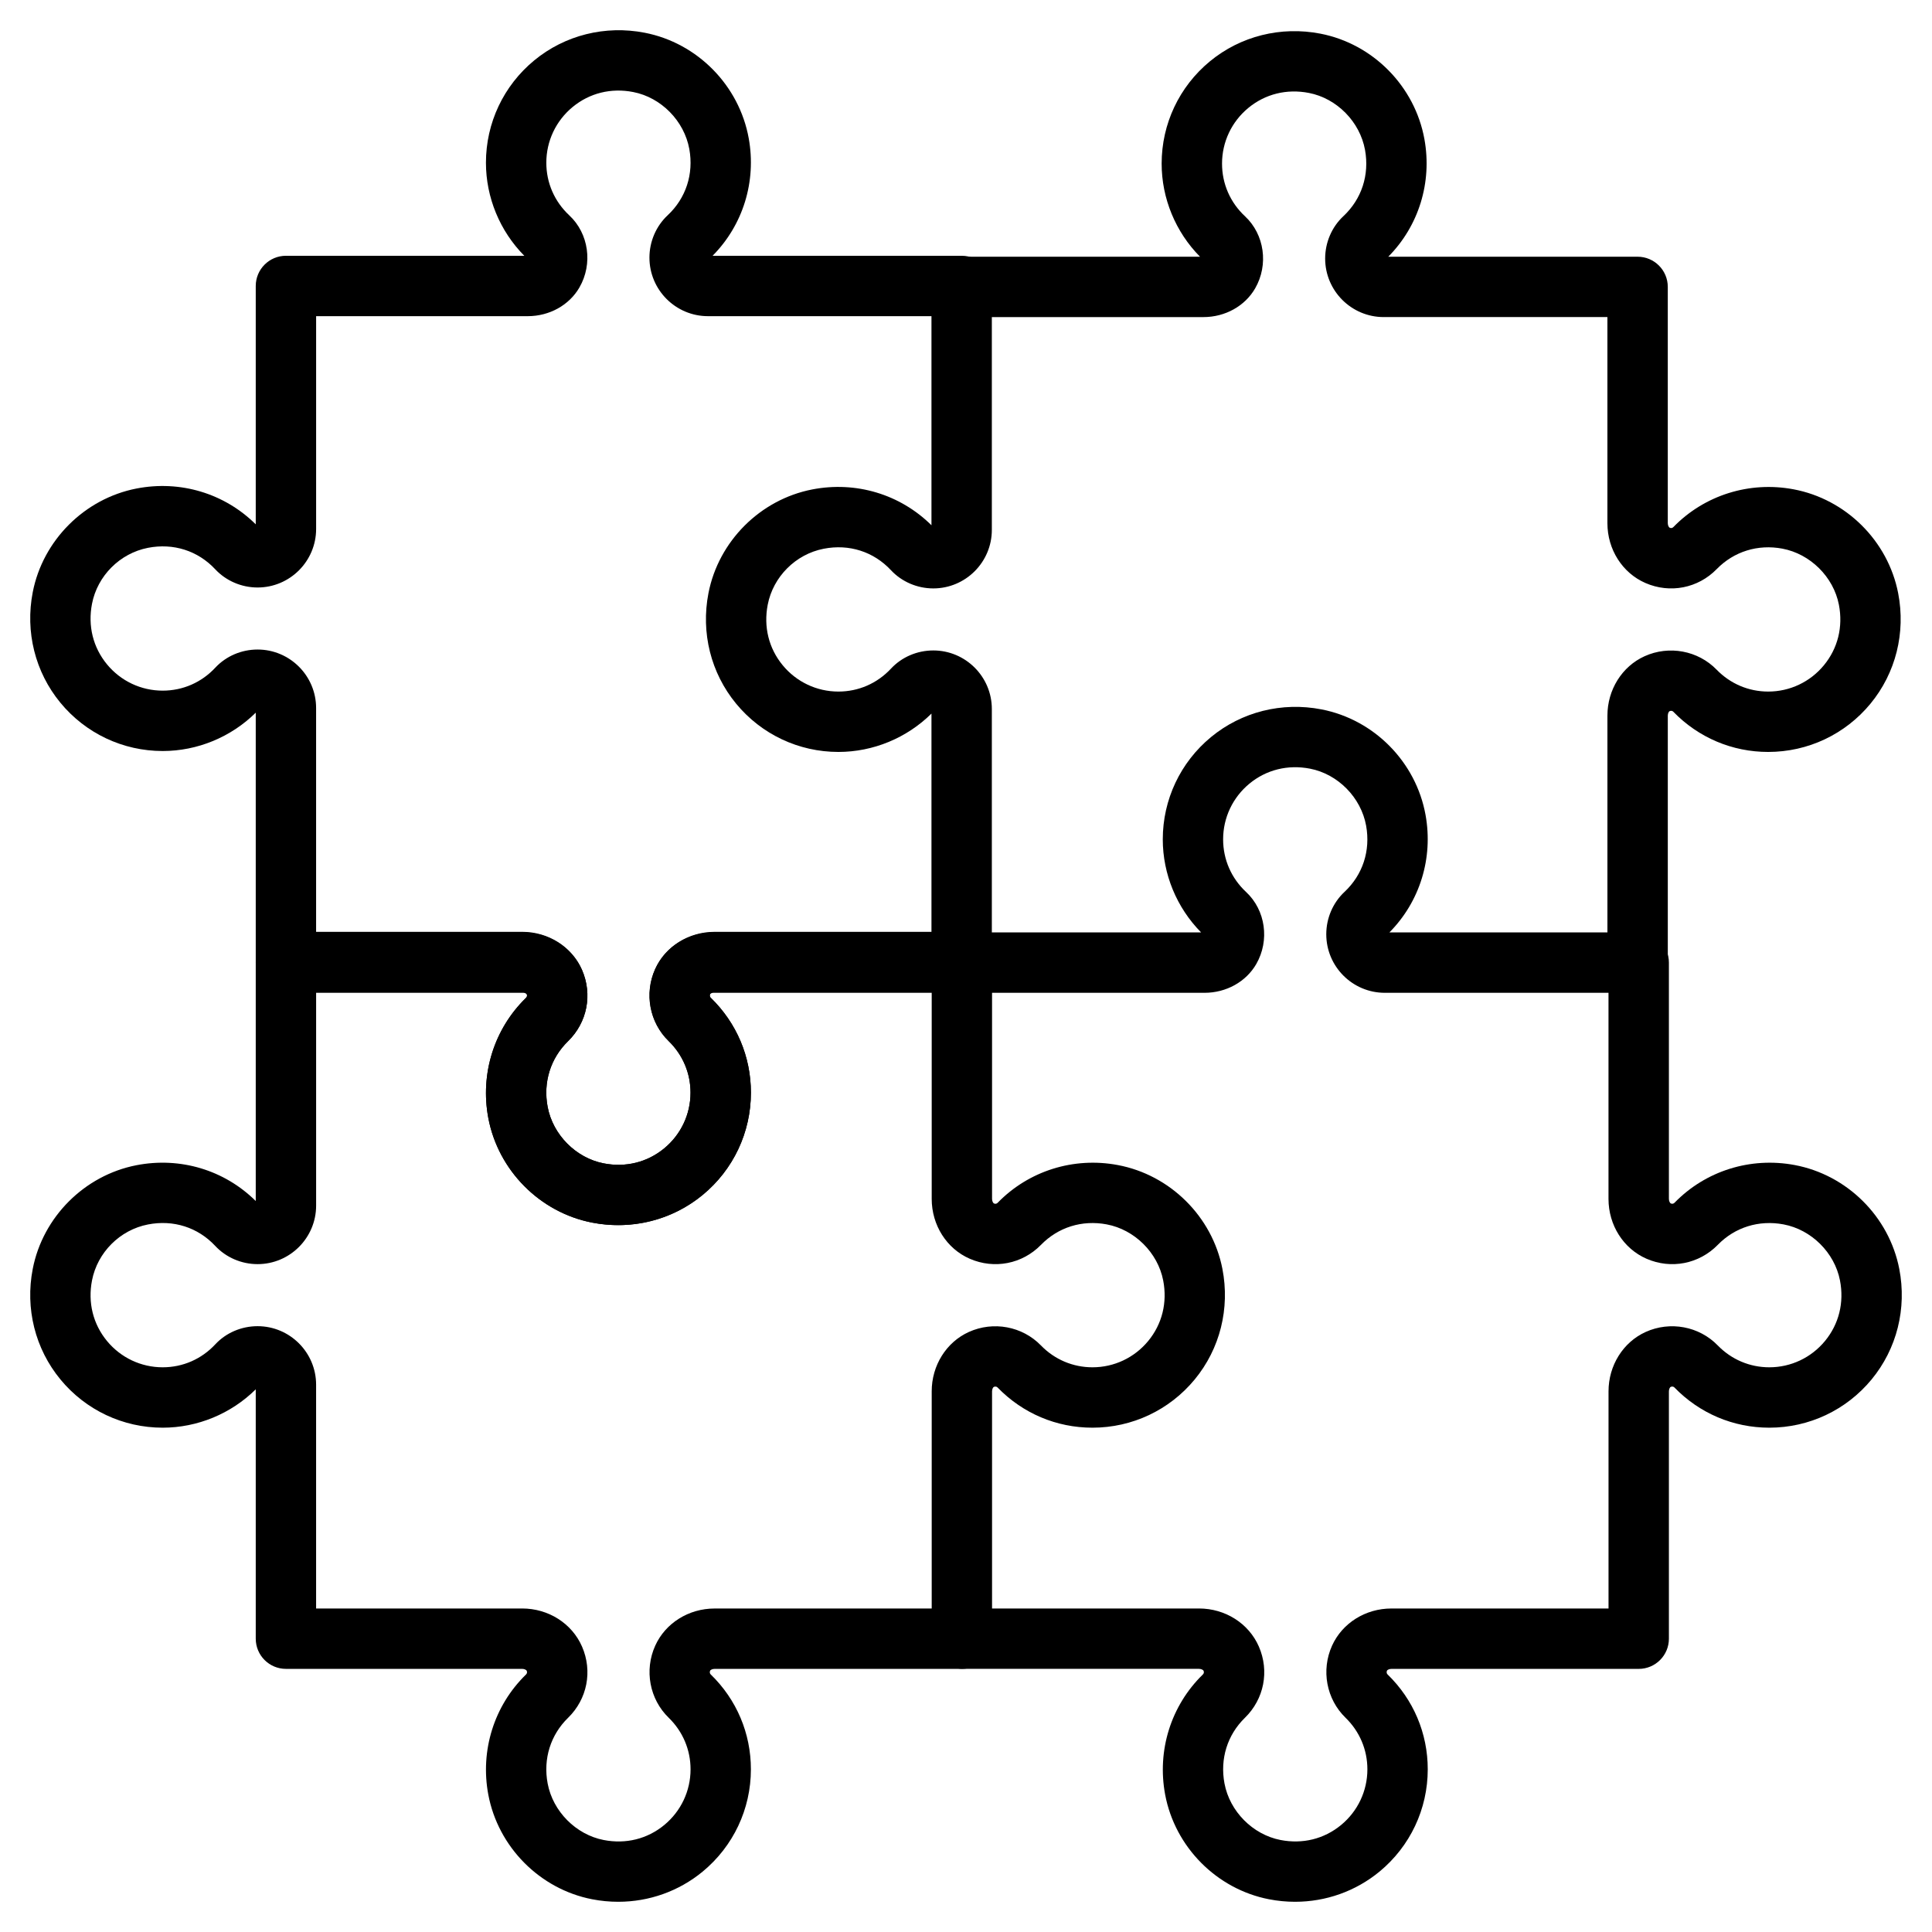 <svg height='100px' width='100px'  fill="#000000" xmlns="http://www.w3.org/2000/svg" xmlns:xlink="http://www.w3.org/1999/xlink" version="1.1" x="0px" y="0px" viewBox="0 0 128 128" style="enable-background:new 0 0 128 128;" xml:space="preserve"><g><g><path d="M40.959,81.168c-0.573,0-1.151-0.055-1.727-0.167c-3.465-0.673-6.229-3.46-6.881-6.935    c-0.548-2.922,0.384-5.895,2.493-7.951c0.114-0.111,0.065-0.223,0.049-0.259c-0.018-0.042-0.137-0.12-0.298-0.12H18.944    c-1.104,0-2-0.896-2-2v-16.52c-1.636,1.618-3.863,2.541-6.166,2.541c-2.63,0-5.1-1.165-6.775-3.197    c-1.675-2.031-2.343-4.7-1.834-7.323c0.667-3.438,3.428-6.199,6.869-6.87c2.908-0.567,5.835,0.32,7.906,2.372V18.946    c0-1.104,0.896-2,2-2h15.792c-1.619-1.636-2.541-3.864-2.541-6.167c0-2.632,1.166-5.102,3.198-6.777    c2.031-1.674,4.702-2.342,7.321-1.833c3.487,0.677,6.257,3.487,6.891,6.992c0.518,2.862-0.375,5.747-2.395,7.786h16.518    c1.104,0,2,0.896,2,2s-0.896,2.061-2,2.061c-0.169,0-0.333-0.021-0.491-0.061H46.906c-2.139,0-3.879-1.74-3.879-3.879    c0-1.066,0.44-2.089,1.208-2.806c1.21-1.132,1.733-2.732,1.434-4.388c-0.338-1.865-1.866-3.418-3.718-3.777    c-1.467-0.286-2.892,0.068-4.014,0.993c-1.107,0.913-1.742,2.258-1.742,3.691c0,1.334,0.541,2.573,1.523,3.488    c1.291,1.203,1.573,3.211,0.671,4.775c-0.676,1.174-1.988,1.903-3.424,1.903H20.944v14.097c0,2.139-1.74,3.879-3.879,3.879    c-1.066,0-2.089-0.44-2.806-1.208c-1.15-1.23-2.776-1.748-4.456-1.42C7.945,36.656,6.456,38.146,6.096,40    c-0.285,1.467,0.068,2.894,0.994,4.016c0.912,1.106,2.257,1.741,3.688,1.741c1.334,0,2.573-0.541,3.487-1.523    c0.712-0.764,1.732-1.201,2.799-1.201c2.139,0,3.879,1.74,3.879,3.879v14.824h13.651c1.74,0,3.296,0.989,3.965,2.521    c0.71,1.629,0.348,3.483-0.923,4.723c-1.166,1.137-1.659,2.722-1.354,4.35c0.346,1.848,1.873,3.388,3.711,3.745    c1.463,0.286,2.892-0.068,4.014-0.994c1.107-0.913,1.742-2.257,1.742-3.69c0-1.296-0.515-2.51-1.45-3.419    c-1.267-1.231-1.625-3.149-0.891-4.773c0.676-1.496,2.219-2.462,3.932-2.462h16.371c1.104,0,2,0.896,2,2s-0.896,2-2,2H47.341    c-0.165,0-0.273,0.08-0.287,0.11c-0.062,0.136-0.005,0.22,0.034,0.257c1.717,1.668,2.662,3.901,2.662,6.288    c0,2.631-1.165,5.101-3.197,6.776C44.968,80.475,42.995,81.168,40.959,81.168z"></path><path d="M40.959,125.998c-0.574,0-1.152-0.055-1.728-0.167c-3.464-0.672-6.229-3.459-6.88-6.934    c-0.548-2.922,0.384-5.895,2.493-7.951c0.114-0.111,0.065-0.223,0.049-0.259c-0.018-0.042-0.137-0.12-0.298-0.12H18.944    c-1.104,0-2-0.896-2-2v-16.52c-1.637,1.619-3.864,2.541-6.166,2.541c-2.63,0-5.1-1.165-6.775-3.197    c-1.675-2.031-2.343-4.7-1.834-7.323c0.667-3.438,3.428-6.199,6.869-6.869c2.908-0.566,5.835,0.32,7.906,2.372V63.776    c0-1.104,0.896-2,2-2h15.937c0.078,0,0.156,0.004,0.233,0.014c1.54,0.181,2.86,1.126,3.445,2.468    c0.71,1.629,0.348,3.483-0.923,4.723c-1.166,1.137-1.659,2.722-1.354,4.35c0.346,1.848,1.873,3.388,3.711,3.745    c1.463,0.286,2.892-0.068,4.014-0.994c1.107-0.913,1.742-2.257,1.742-3.69c0-1.296-0.515-2.51-1.45-3.419    c-1.267-1.231-1.625-3.149-0.891-4.773c0.6-1.326,1.872-2.227,3.405-2.409c0.079-0.009,0.158-0.014,0.237-0.014h16.676    c1.104,0,2,0.896,2,2v15.653c0,0.162,0.079,0.281,0.121,0.299c0.036,0.016,0.148,0.064,0.258-0.049    c2.056-2.109,5.027-3.042,7.949-2.493c3.474,0.65,6.261,3.416,6.934,6.881l0,0c0.509,2.623-0.159,5.292-1.834,7.323    c-1.675,2.032-4.145,3.197-6.775,3.197c-2.387,0-4.619-0.946-6.287-2.663c-0.038-0.039-0.12-0.095-0.256-0.034    c-0.03,0.014-0.11,0.123-0.11,0.288v16.389c0,1.104-0.896,2-2,2H47.341c-0.165,0-0.274,0.08-0.288,0.11    c-0.061,0.136-0.005,0.219,0.034,0.257c1.717,1.667,2.662,3.9,2.662,6.287c0,2.631-1.166,5.102-3.197,6.777    C44.968,125.304,42.995,125.998,40.959,125.998z M20.944,106.566h13.651c1.74,0,3.296,0.989,3.965,2.521    c0.71,1.629,0.348,3.482-0.923,4.722c-1.166,1.137-1.659,2.723-1.354,4.351c0.346,1.848,1.873,3.388,3.711,3.745    c1.469,0.286,2.893-0.068,4.015-0.993c1.107-0.913,1.742-2.258,1.742-3.69c0-1.296-0.515-2.51-1.449-3.418    c-1.268-1.231-1.626-3.15-0.892-4.774c0.676-1.496,2.219-2.462,3.932-2.462h14.386V92.179c-0.001-1.711,0.965-3.256,2.461-3.933    c1.625-0.734,3.543-0.376,4.775,0.892c0.907,0.935,2.121,1.449,3.417,1.449c1.432,0,2.776-0.635,3.689-1.741    c0.926-1.123,1.279-2.549,0.994-4.016c-0.357-1.84-1.897-3.367-3.744-3.712c-1.63-0.306-3.213,0.189-4.349,1.354    c-1.241,1.271-3.093,1.632-4.723,0.923c-1.531-0.668-2.52-2.225-2.52-3.965V65.776H47.21c-0.099,0.025-0.15,0.066-0.159,0.077    c-0.058,0.129-0.002,0.213,0.037,0.251c1.717,1.668,2.662,3.901,2.662,6.288c0,2.631-1.165,5.101-3.197,6.776    c-2.031,1.675-4.702,2.343-7.321,1.834c-3.465-0.673-6.229-3.46-6.881-6.935c-0.548-2.922,0.384-5.895,2.493-7.951    c0.114-0.111,0.065-0.223,0.049-0.259c-0.01-0.014-0.068-0.056-0.169-0.081h-13.78v14.097c0,2.139-1.74,3.879-3.879,3.879    c-1.066,0-2.089-0.44-2.806-1.208c-1.15-1.23-2.776-1.748-4.456-1.42c-1.857,0.361-3.347,1.85-3.707,3.705    c-0.285,1.468,0.068,2.894,0.994,4.017c0.912,1.106,2.257,1.741,3.688,1.741c1.334,0,2.573-0.541,3.487-1.523    c0.71-0.763,1.731-1.201,2.799-1.201c2.139,0,3.879,1.74,3.879,3.879V106.566z"></path><path d="M85.802,125.998c-0.574,0-1.152-0.055-1.728-0.167c-3.464-0.672-6.229-3.459-6.88-6.935    c-0.547-2.922,0.384-5.894,2.492-7.951c0.114-0.111,0.066-0.222,0.05-0.258c-0.019-0.043-0.137-0.121-0.298-0.121H63.786    c-1.104,0-2-0.896-2-2s0.896-2,2-2h15.651c1.741,0,3.297,0.99,3.965,2.521c0.71,1.628,0.348,3.482-0.924,4.722    c-1.165,1.136-1.658,2.722-1.353,4.35c0.346,1.848,1.872,3.388,3.711,3.745c1.469,0.286,2.893-0.068,4.015-0.993    c1.107-0.913,1.742-2.258,1.742-3.69c0-1.296-0.515-2.51-1.449-3.418c-1.268-1.231-1.626-3.15-0.892-4.774    c0.676-1.496,2.219-2.462,3.932-2.462h14.385V92.179c0-1.712,0.966-3.256,2.46-3.933c1.625-0.735,3.543-0.377,4.775,0.891    c0.908,0.935,2.122,1.45,3.417,1.45c1.432,0,2.776-0.635,3.688-1.741c0.926-1.123,1.279-2.549,0.994-4.016    c-0.357-1.84-1.896-3.367-3.744-3.712c-1.625-0.304-3.213,0.188-4.349,1.354c-1.241,1.271-3.094,1.632-4.723,0.923    c-1.531-0.668-2.52-2.225-2.52-3.965V65.776H91.748c-2.139,0-3.879-1.74-3.879-3.879c0-1.066,0.439-2.088,1.206-2.805    c1.211-1.133,1.734-2.732,1.434-4.39c-0.337-1.864-1.865-3.417-3.717-3.776c-1.466-0.284-2.892,0.068-4.015,0.993    c-1.107,0.913-1.742,2.258-1.742,3.69c0,1.334,0.541,2.574,1.523,3.489c1.291,1.203,1.573,3.211,0.671,4.775    c-0.677,1.174-1.989,1.903-3.424,1.903H63.786c-1.104,0-2-0.896-2-2s0.896-2,2-2h15.792c-1.619-1.637-2.541-3.865-2.541-6.167    c0-2.632,1.166-5.102,3.197-6.777c2.031-1.674,4.701-2.343,7.321-1.833c3.488,0.677,6.257,3.486,6.891,6.991    c0.518,2.863-0.375,5.748-2.395,7.786h16.518c1.104,0,2,0.896,2,2v15.653c0,0.162,0.079,0.281,0.121,0.299    c0.036,0.016,0.147,0.064,0.258-0.049c2.056-2.109,5.025-3.04,7.95-2.493c3.475,0.651,6.261,3.416,6.934,6.882    c0.509,2.623-0.159,5.292-1.834,7.323c-1.675,2.032-4.145,3.197-6.775,3.197c-2.387,0-4.619-0.946-6.287-2.663    c-0.039-0.04-0.122-0.097-0.257-0.034c-0.03,0.013-0.11,0.123-0.11,0.289v16.388c0,1.104-0.896,2-2,2H92.184    c-0.165,0-0.274,0.08-0.288,0.11c-0.061,0.136-0.005,0.219,0.034,0.257c1.717,1.667,2.662,3.9,2.662,6.287    c0,2.631-1.166,5.102-3.197,6.777C89.811,125.304,87.837,125.998,85.802,125.998z"></path><path d="M63.786,65.797c-1.104,0-2.074-0.896-2.074-2v-16.52c-1.636,1.618-3.863,2.541-6.166,2.541c-2.63,0-5.1-1.165-6.775-3.197    c-1.675-2.031-2.343-4.7-1.834-7.323c0.667-3.438,3.428-6.199,6.869-6.87c2.906-0.566,5.835,0.32,7.906,2.372V19.007    c0-1.104,0.896-2,2-2h15.791c-1.618-1.636-2.541-3.864-2.541-6.167c0-2.632,1.166-5.102,3.198-6.777    c2.031-1.674,4.7-2.34,7.321-1.833c3.487,0.677,6.257,3.487,6.891,6.992c0.518,2.862-0.375,5.747-2.395,7.786h16.518    c1.104,0,2,0.896,2,2V34.66c0,0.162,0.078,0.281,0.12,0.299c0.041,0.019,0.148,0.065,0.259-0.048    c2.057-2.109,5.032-3.041,7.949-2.494c3.475,0.651,6.262,3.417,6.935,6.881c0.509,2.623-0.159,5.292-1.834,7.323    c-1.675,2.032-4.145,3.197-6.775,3.197c-2.387,0-4.619-0.946-6.287-2.663c-0.038-0.039-0.119-0.096-0.255-0.034    c-0.031,0.014-0.111,0.124-0.111,0.289v16.366c0,1.104-0.896,2-2,2s-2-0.896-2-2V47.41c0-1.712,0.966-3.256,2.461-3.933    c1.623-0.734,3.542-0.377,4.774,0.891c0.908,0.935,2.122,1.45,3.417,1.45c1.432,0,2.776-0.635,3.689-1.741    c0.926-1.123,1.279-2.549,0.994-4.016c-0.357-1.839-1.897-3.366-3.745-3.712c-1.624-0.305-3.211,0.188-4.348,1.354    c-1.24,1.271-3.093,1.633-4.723,0.923c-1.53-0.667-2.52-2.224-2.52-3.965V21.007H91.674c-2.139,0-3.879-1.74-3.879-3.879    c0-1.066,0.44-2.089,1.208-2.806c1.21-1.132,1.733-2.732,1.434-4.388c-0.338-1.865-1.866-3.418-3.718-3.777    c-1.469-0.285-2.892,0.068-4.014,0.993c-1.107,0.913-1.742,2.258-1.742,3.691c0,1.335,0.541,2.574,1.522,3.488    c1.291,1.203,1.573,3.211,0.672,4.776c-0.677,1.174-1.989,1.903-3.424,1.903H65.712v14.097c0,2.139-1.74,3.879-3.879,3.879    c-1.066,0-2.089-0.44-2.806-1.208c-1.15-1.231-2.776-1.749-4.456-1.42c-1.857,0.361-3.347,1.851-3.707,3.705    c-0.285,1.467,0.068,2.894,0.994,4.016c0.912,1.106,2.257,1.741,3.688,1.741c1.334,0,2.573-0.541,3.487-1.523    c0.712-0.764,1.732-1.201,2.8-1.201c2.139,0,3.879,1.74,3.879,3.879V63.42c0.024,0.122,0.037,0.248,0.037,0.377    C65.749,64.902,64.89,65.797,63.786,65.797z"></path></g></g></svg>
